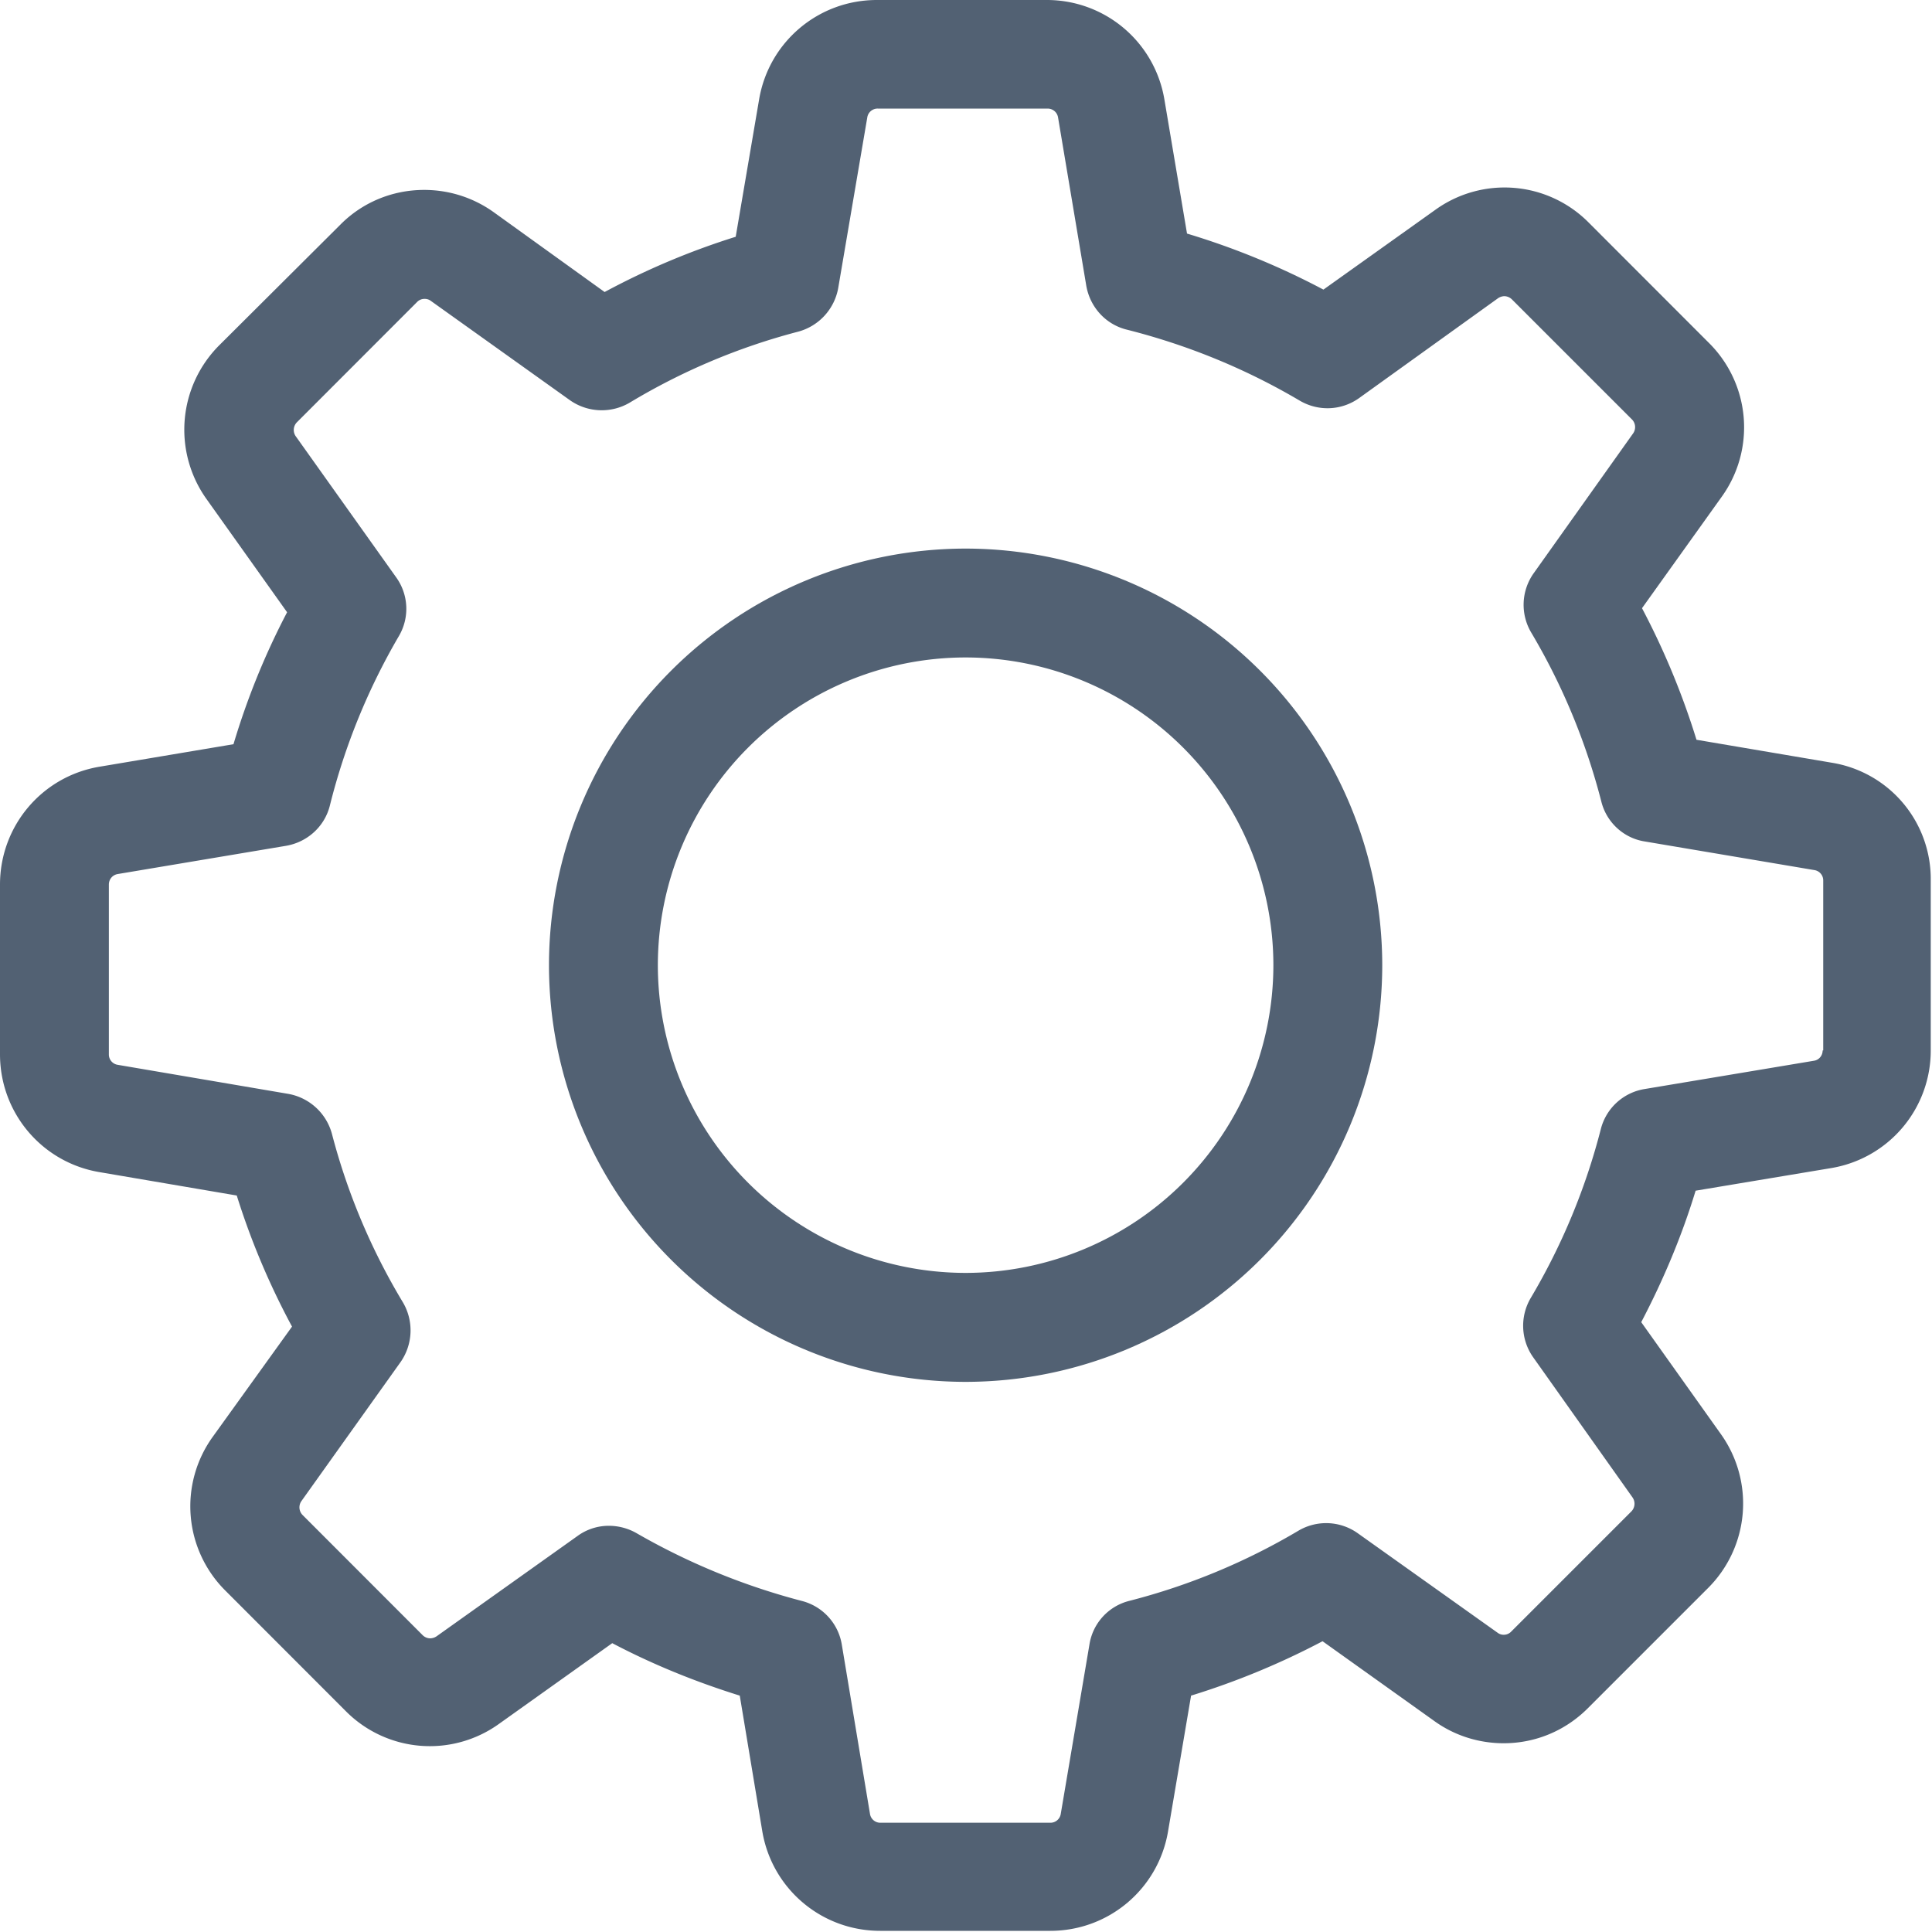<svg width="20" height="20" viewBox="0 0 20 20" xmlns="http://www.w3.org/2000/svg"><title>86AC31B2-2565-49E7-BC3C-38222FF1D2F3</title><g fill-rule="nonzero" fill="#526173"><path d="M18.965 7.896l-1.403-.238a7.922 7.922 0 0 0-.564-1.362l.827-1.156a1.231 1.231 0 0 0-.134-1.59l-1.244-1.245a1.226 1.226 0 0 0-1.587-.134l-1.16.827a7.84 7.84 0 0 0-1.412-.58l-.234-1.387A1.233 1.233 0 0 0 10.835 0H9.077c-.605 0-1.119.434-1.219 1.031l-.242 1.42a7.726 7.726 0 0 0-1.357.572L5.11 2.196c-.21-.15-.46-.23-.719-.23-.33 0-.643.13-.872.364L2.27 3.574a1.236 1.236 0 0 0-.133 1.591l.835 1.173c-.23.439-.414.894-.555 1.366l-1.387.233C.434 8.037 0 8.551 0 9.157v1.757c0 .606.434 1.12 1.031 1.22l1.42.242c.146.467.338.923.572 1.357L2.2 14.877a1.231 1.231 0 0 0 .134 1.59l1.244 1.245a1.226 1.226 0 0 0 1.587.134l1.173-.836c.422.222.865.401 1.32.543l.233 1.403c.1.597.614 1.032 1.22 1.032h1.762c.605 0 1.119-.435 1.219-1.032l.238-1.403a7.922 7.922 0 0 0 1.361-.563l1.157.826c.208.15.459.23.718.23.33 0 .639-.13.872-.363l1.245-1.245a1.236 1.236 0 0 0 .133-1.59l-.826-1.161c.23-.439.421-.894.563-1.361l1.403-.234a1.233 1.233 0 0 0 1.031-1.22V9.116a1.219 1.219 0 0 0-1.022-1.22zm-.097 2.977c0 .054-.037.1-.091.108l-1.754.293a.56.56 0 0 0-.451.413 6.684 6.684 0 0 1-.726 1.75.565.565 0 0 0 .025.613l1.03 1.453a.114.114 0 0 1-.012.142l-1.244 1.244a.106.106 0 0 1-.08.034.103.103 0 0 1-.062-.021l-1.449-1.031a.564.564 0 0 0-.613-.025 6.684 6.684 0 0 1-1.75.726.554.554 0 0 0-.413.451l-.297 1.754a.108.108 0 0 1-.108.092H9.115a.108.108 0 0 1-.109-.092l-.292-1.754a.56.56 0 0 0-.413-.45 6.94 6.94 0 0 1-1.712-.702.578.578 0 0 0-.284-.076.55.55 0 0 0-.326.105l-1.461 1.04a.124.124 0 0 1-.063.02.112.112 0 0 1-.08-.033l-1.243-1.244a.113.113 0 0 1-.013-.142l1.027-1.44a.572.572 0 0 0 .025-.619 6.621 6.621 0 0 1-.735-1.745.572.572 0 0 0-.45-.413l-1.767-.301a.108.108 0 0 1-.092-.109V9.157c0-.055.038-.1.092-.109l1.741-.292c.222-.038.401-.2.455-.418a6.677 6.677 0 0 1 .714-1.753.557.557 0 0 0-.029-.61L3.06 4.514a.114.114 0 0 1 .013-.142l1.244-1.245a.106.106 0 0 1 .08-.033c.025 0 .046.008.062.02L5.9 4.143c.185.13.427.138.619.025a6.621 6.621 0 0 1 1.745-.735.572.572 0 0 0 .413-.45l.301-1.767a.108.108 0 0 1 .109-.092h1.757c.055 0 .1.038.109.092l.292 1.741c.038.221.2.401.418.455.63.159 1.232.405 1.791.735.192.113.43.105.614-.025l1.44-1.035a.124.124 0 0 1 .063-.021c.017 0 .05.004.08.033l1.244 1.244a.113.113 0 0 1 .012.142l-1.031 1.45a.564.564 0 0 0-.025.613c.325.547.568 1.136.726 1.75.054.217.234.38.451.413l1.754.296a.108.108 0 0 1 .092.109v1.758h-.005z"/><path d="M9.996 5.679a4.316 4.316 0 0 0-4.313 4.313 4.316 4.316 0 0 0 4.313 4.313 4.316 4.316 0 0 0 4.313-4.313 4.316 4.316 0 0 0-4.313-4.313zm0 7.498A3.188 3.188 0 0 1 6.81 9.992a3.188 3.188 0 0 1 3.186-3.186 3.188 3.188 0 0 1 3.186 3.186 3.188 3.188 0 0 1-3.186 3.185z"/></g></svg>